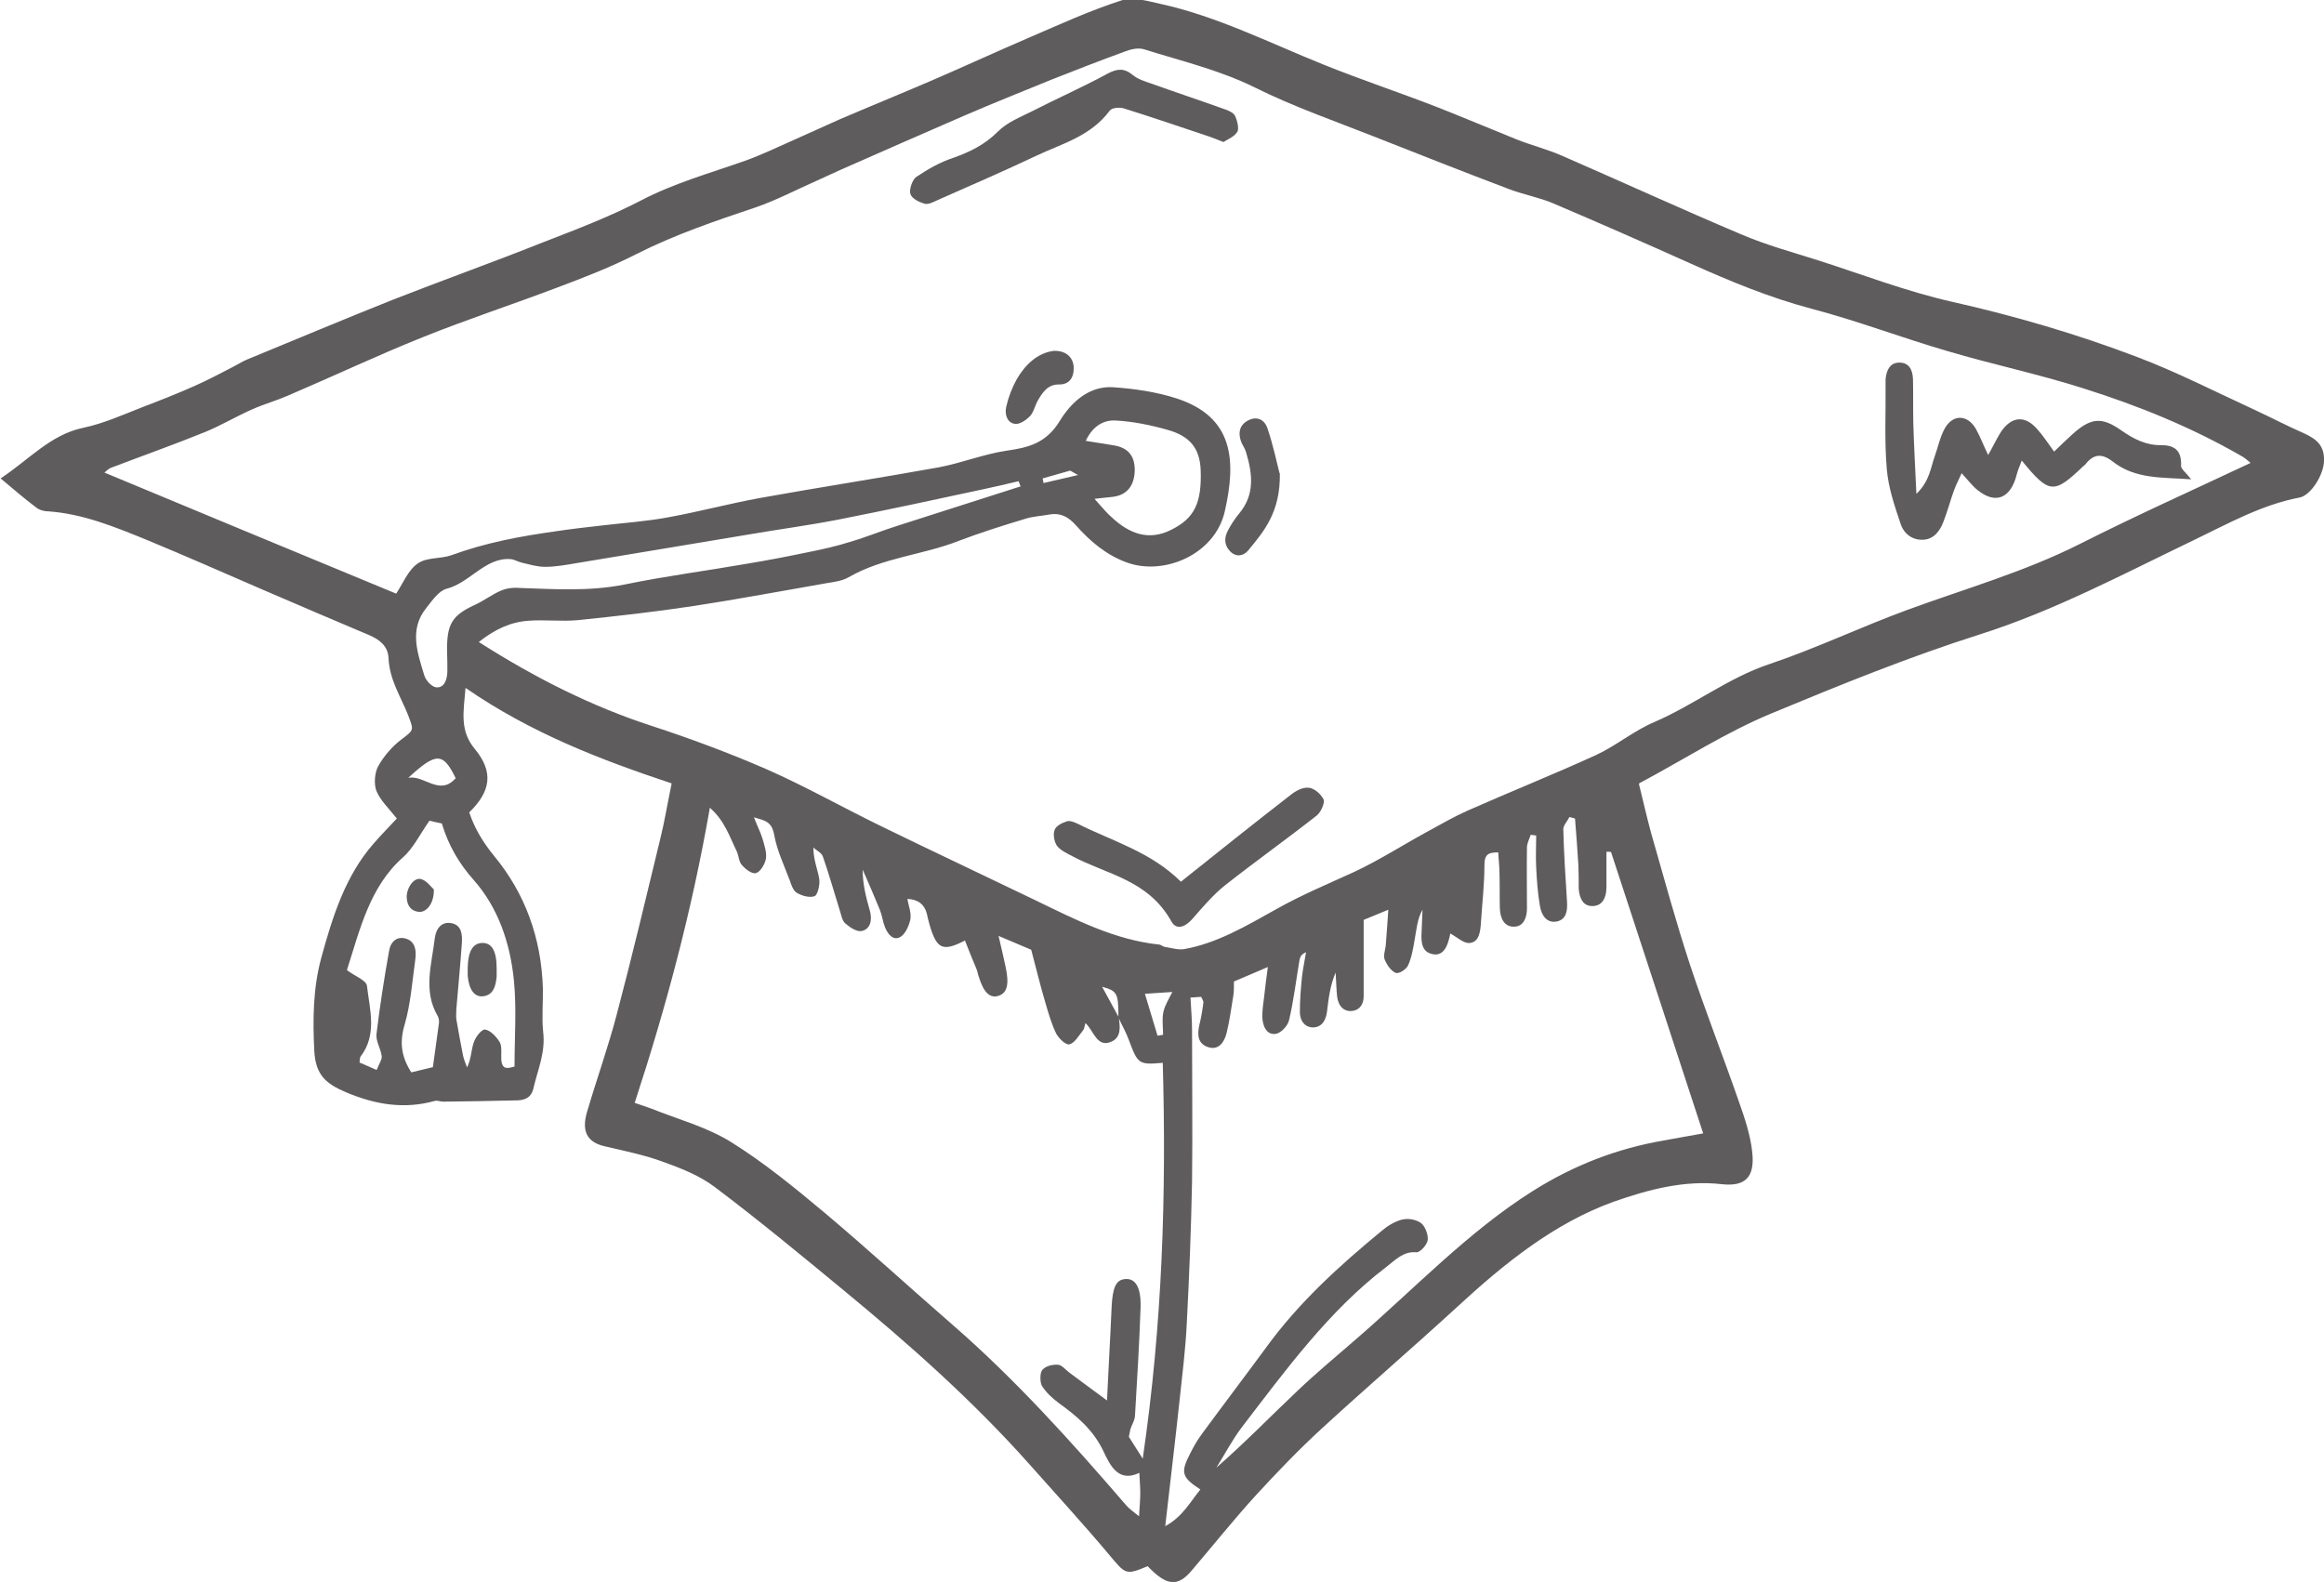 <?xml version="1.0" encoding="UTF-8"?><svg id="Layer_2" xmlns="http://www.w3.org/2000/svg" viewBox="0 0 75.43 51.35"><defs><style>.cls-1{fill:#5f5c5d;}</style></defs><g id="Layer_1-2"><path class="cls-1" d="M53.2,25.47c.15.61.26,1.09.39,1.57.41,1.43.8,2.87,1.26,4.27.5,1.51,1.08,2.98,1.6,4.48.18.51.36,1.05.42,1.59.1.85-.24,1.14-.98,1.06-1.21-.14-2.38.17-3.52.57-1.91.69-3.52,1.98-5.06,3.4-1.46,1.34-2.96,2.63-4.42,3.97-.74.68-1.44,1.41-2.13,2.16-.72.79-1.39,1.63-2.09,2.45-.45.53-.81.49-1.42-.15-.72.3-.72.26-1.24-.36-.84-1-1.72-1.96-2.59-2.94-1.86-2.09-3.92-3.91-6.03-5.65-1.38-1.14-2.76-2.28-4.18-3.35-.5-.38-1.09-.61-1.67-.82-.62-.23-1.27-.36-1.91-.51-.57-.13-.77-.48-.57-1.14.31-1.05.68-2.08.96-3.15.5-1.89.95-3.79,1.41-5.69.14-.56.23-1.13.37-1.8-2.31-.77-4.56-1.63-6.69-3.1-.07.8-.19,1.39.3,1.98.62.75.52,1.38-.18,2.06.18.54.46.99.82,1.43.98,1.19,1.52,2.63,1.57,4.28.01.47-.04.95.01,1.42.08.67-.18,1.23-.32,1.84-.08.33-.33.38-.58.38-.78.02-1.56.03-2.34.04-.1,0-.2-.05-.29-.02-.98.27-1.91.12-2.86-.28-.66-.28-1-.56-1.04-1.36-.05-1-.04-2.01.22-2.98.37-1.36.79-2.69,1.7-3.73.25-.29.52-.56.76-.82-.26-.33-.53-.58-.66-.89-.09-.22-.06-.59.05-.8.19-.34.46-.65.75-.87.42-.32.42-.29.22-.81-.24-.6-.6-1.14-.63-1.84-.02-.4-.3-.6-.62-.74-1.14-.48-2.28-.97-3.42-1.46-1.27-.55-2.54-1.11-3.82-1.64-1.03-.42-2.06-.84-3.17-.92-.14,0-.3-.04-.41-.13-.36-.27-.71-.57-1.15-.94.91-.6,1.62-1.42,2.67-1.64.67-.14,1.31-.43,1.95-.68.55-.21,1.11-.43,1.65-.67.43-.19.85-.41,1.27-.63.16-.08.31-.18.46-.24,1.58-.65,3.15-1.31,4.73-1.94,1.61-.63,3.23-1.21,4.84-1.85,1.08-.42,2.17-.83,3.21-1.37,1.09-.57,2.25-.89,3.38-1.29.53-.19,1.05-.44,1.57-.67.5-.22.99-.45,1.49-.67.98-.42,1.96-.82,2.94-1.24,1.07-.46,2.13-.95,3.2-1.41,1-.43,2-.89,3.03-1.22.38-.12.85.03,1.27.12,1.82.4,3.52,1.26,5.26,1.96,1.21.49,2.45.9,3.66,1.37.87.34,1.74.71,2.61,1.06.5.2,1.03.33,1.52.55,1.93.84,3.85,1.72,5.79,2.54.82.35,1.67.58,2.52.85,1.43.46,2.84,1,4.29,1.33,2.05.46,4.07,1.05,6.04,1.8,1.29.49,2.54,1.13,3.8,1.71.54.25,1.07.53,1.62.77.37.17.66.38.64.89-.01.46-.43,1.12-.79,1.19-1.22.23-2.31.84-3.43,1.38-2.29,1.1-4.54,2.3-6.94,3.06-2.3.73-4.54,1.64-6.78,2.57-1.47.61-2.81,1.48-4.29,2.27ZM36.3,33.04c0-.8-.03-.87-.53-1.01.2.36.37.68.54.99.05.32.08.65-.23.79-.48.22-.58-.36-.85-.6-.03.09-.03.18-.08.24-.14.17-.27.41-.44.45-.12.03-.34-.19-.43-.35-.15-.31-.25-.66-.35-1-.17-.57-.31-1.16-.46-1.72-.36-.15-.66-.28-1.06-.45.1.43.17.72.23,1.01.12.56.05.84-.22.93-.28.1-.49-.09-.65-.61-.03-.08-.04-.16-.07-.24-.13-.31-.26-.63-.38-.94-.72.37-.91.28-1.14-.48-.04-.13-.07-.27-.1-.4q-.12-.45-.63-.47c.04.22.13.45.1.65-.04.21-.16.48-.32.58-.23.14-.41-.07-.51-.32-.07-.18-.09-.38-.16-.55-.18-.44-.37-.88-.56-1.31,0,.48.11.9.23,1.32.09.32.02.6-.25.67-.16.04-.39-.11-.55-.25-.1-.09-.13-.29-.18-.44-.18-.57-.34-1.15-.54-1.72-.04-.13-.21-.2-.31-.3,0,.41.14.71.19,1.02.03.18-.05.52-.15.56-.17.06-.41-.01-.58-.11-.11-.06-.18-.26-.23-.41-.18-.48-.41-.96-.5-1.46-.08-.45-.3-.47-.66-.58.12.31.22.5.28.7.06.21.14.44.11.64-.03.18-.18.43-.32.47-.13.04-.34-.12-.46-.26-.1-.1-.1-.31-.17-.45-.23-.47-.39-.99-.87-1.41-.58,3.33-1.42,6.47-2.44,9.58.23.08.39.13.55.19.87.35,1.79.59,2.59,1.09,1.06.66,2.06,1.48,3.04,2.3,1.39,1.17,2.74,2.41,4.11,3.6,2.04,1.77,3.87,3.8,5.66,5.88.1.12.24.21.42.36.02-.33.04-.55.04-.77,0-.19-.02-.38-.03-.64-.67.32-.94-.22-1.16-.69-.34-.72-.88-1.16-1.46-1.58-.2-.15-.4-.33-.54-.55-.07-.12-.07-.43.01-.52.11-.13.33-.18.5-.17.13,0,.25.16.37.25.38.28.75.56,1.23.91.05-1.1.11-2.07.15-3.03.03-.63.14-.89.44-.91.33-.03.52.26.5.92-.04,1.17-.11,2.33-.18,3.49,0,.16-.1.31-.15.46-.02.08-.03.16-.05.25.12.19.25.39.45.71.64-4.36.77-8.59.65-12.85-.78.07-.81.04-1.1-.74-.09-.25-.22-.47-.33-.71ZM73.04,15.02c-.1-.08-.17-.15-.26-.2-1.66-.96-3.4-1.66-5.18-2.22-1.45-.46-2.93-.77-4.38-1.2-1.48-.43-2.94-.99-4.43-1.38-1.36-.36-2.66-.9-3.95-1.48-1.47-.66-2.95-1.31-4.43-1.94-.45-.19-.94-.28-1.4-.45-1.48-.56-2.95-1.14-4.42-1.72-1.29-.51-2.59-.96-3.84-1.58-1.17-.58-2.41-.87-3.62-1.25-.19-.06-.44,0-.64.08-.79.29-1.57.59-2.35.9-.96.39-1.93.78-2.88,1.19-1.32.57-2.63,1.15-3.95,1.73-.27.12-.54.25-.81.37-.66.29-1.3.63-1.97.86-1.31.44-2.61.88-3.86,1.51-.84.43-1.72.77-2.6,1.1-1.45.55-2.92,1.03-4.36,1.61-1.47.59-2.91,1.27-4.36,1.89-.39.17-.79.28-1.17.45-.52.23-1.02.53-1.54.74-1.01.41-2.03.77-3.05,1.16-.07.03-.13.09-.2.15,3.17,1.32,6.3,2.62,9.47,3.93.21-.32.39-.77.7-.98.3-.21.74-.14,1.1-.27,1.09-.4,2.21-.61,3.35-.77.53-.08,1.06-.14,1.59-.2.7-.08,1.41-.13,2.1-.26.99-.18,1.96-.44,2.94-.62,1.94-.35,3.89-.65,5.83-1,.74-.14,1.46-.43,2.2-.54.69-.1,1.28-.23,1.73-.97.39-.64.98-1.14,1.73-1.09.7.05,1.41.15,2.08.37,1.81.6,1.93,1.98,1.54,3.67-.32,1.39-1.98,2.1-3.2,1.64-.65-.24-1.17-.68-1.63-1.2-.25-.28-.51-.41-.85-.35-.26.05-.54.06-.79.14-.73.22-1.46.45-2.17.72-1.17.46-2.44.53-3.57,1.18-.21.12-.47.15-.71.19-1.44.25-2.87.52-4.31.74-1.25.19-2.5.33-3.76.46-.53.05-1.07-.02-1.61.02-.57.04-1.08.27-1.61.69,1.85,1.18,3.67,2.09,5.6,2.72,1.26.41,2.52.88,3.74,1.41,1.25.55,2.45,1.23,3.68,1.83,1.68.82,3.36,1.61,5.04,2.42,1.3.63,2.58,1.29,4.01,1.44.07,0,.13.07.21.08.2.03.42.1.61.07,1.07-.19,2.03-.76,2.98-1.29.83-.47,1.7-.83,2.55-1.22.81-.38,1.57-.87,2.36-1.3.44-.24.87-.49,1.32-.69,1.38-.61,2.78-1.17,4.16-1.8.65-.3,1.23-.79,1.89-1.07,1.28-.55,2.41-1.44,3.73-1.88,1.52-.51,2.98-1.21,4.48-1.76,1.88-.69,3.79-1.23,5.6-2.14,1.82-.92,3.67-1.75,5.54-2.63ZM52.26,27.65s-.08,0-.12,0c0,.38,0,.76,0,1.15,0,.35-.14.62-.47.61-.29,0-.41-.26-.43-.57,0-.25,0-.5-.01-.75-.03-.51-.07-1.01-.11-1.52-.06-.02-.12-.03-.18-.05-.07.14-.21.28-.2.41.02.78.07,1.55.12,2.33.02.3-.02.58-.32.65-.33.07-.51-.19-.56-.51-.07-.41-.1-.82-.12-1.24-.02-.34,0-.69,0-1.04-.06,0-.12-.02-.18-.02-.04.13-.11.26-.12.39-.01.67,0,1.34,0,2,0,.31-.12.58-.4.59-.32.02-.47-.25-.48-.6-.01-.36,0-.72-.01-1.09,0-.24-.03-.47-.04-.72-.3,0-.45.04-.45.41,0,.61-.07,1.21-.11,1.82-.02.32-.05.68-.37.71-.19.02-.41-.19-.63-.31,0,.02-.02.12-.05.22-.08.29-.23.52-.53.45-.34-.07-.37-.38-.35-.71.01-.24.02-.48.03-.73-.17.3-.19.62-.25.94-.05.3-.1.61-.22.87-.06.13-.3.28-.4.24-.15-.06-.29-.26-.36-.44-.05-.13.03-.32.04-.49.03-.35.05-.7.08-1.12-.36.15-.63.26-.8.33,0,.88,0,1.68,0,2.48,0,.28-.15.47-.42.48-.26,0-.4-.19-.44-.46-.03-.26-.03-.53-.05-.79-.18.42-.23.85-.28,1.27-.04.31-.19.52-.48.51-.26-.02-.4-.23-.4-.5,0-.39.03-.77.07-1.16.03-.26.09-.52.13-.78-.15.06-.19.15-.21.24-.11.65-.19,1.32-.34,1.96-.04.19-.27.43-.44.45-.28.04-.42-.24-.43-.55,0-.22.03-.44.06-.66.03-.29.07-.57.12-.96-.43.18-.76.33-1.1.47,0,.19,0,.33-.02.46-.07.41-.12.82-.22,1.22-.08.31-.27.56-.6.45-.33-.11-.36-.39-.28-.73.06-.24.1-.49.13-.73,0-.04-.04-.09-.07-.17-.12,0-.25.02-.35.02.02.4.05.72.05,1.05,0,1.64.02,3.28,0,4.93-.03,1.53-.09,3.05-.17,4.58-.04.86-.15,1.71-.24,2.56-.14,1.31-.3,2.62-.46,4.04.57-.31.81-.79,1.14-1.19-.61-.4-.65-.55-.33-1.17.11-.22.23-.43.37-.62.69-.94,1.39-1.86,2.08-2.8,1.08-1.49,2.4-2.68,3.77-3.81.19-.16.42-.3.65-.36.2-.05.45-.01.62.11.13.09.24.38.22.55-.02.16-.25.41-.37.4-.42-.04-.68.25-.98.48-1.85,1.41-3.26,3.34-4.7,5.22-.3.4-.54.86-.81,1.29.93-.81,1.78-1.69,2.66-2.52.6-.57,1.23-1.09,1.85-1.63,1.9-1.64,3.65-3.5,5.76-4.83,1.35-.85,2.75-1.38,4.25-1.64.45-.08.89-.16,1.28-.23-1-3.07-2-6.1-2.99-9.13ZM12.24,34.7c.06-.16.16-.3.15-.41-.03-.25-.2-.5-.17-.73.11-.91.25-1.81.41-2.7.05-.3.26-.48.55-.39.29.09.34.37.3.67-.1.71-.15,1.45-.35,2.13-.17.58-.1,1.04.22,1.54.24-.06.49-.12.7-.17.07-.53.14-.99.2-1.45,0-.07-.01-.16-.05-.22-.47-.81-.19-1.66-.09-2.5.04-.33.22-.57.56-.5.31.07.34.36.32.65-.05.72-.12,1.44-.18,2.15,0,.1-.01.21,0,.31.07.4.14.79.22,1.19.03.13.08.25.13.38.14-.29.13-.57.22-.82.06-.18.26-.43.37-.41.17.03.36.23.47.41.08.14.04.38.05.57.03.34.21.28.43.22,0-.96.07-1.89-.02-2.79-.12-1.23-.52-2.38-1.31-3.27-.46-.52-.81-1.1-1.03-1.83-.16-.03-.32-.07-.4-.09-.31.44-.53.9-.86,1.19-1.08.95-1.4,2.35-1.82,3.66.26.2.63.33.65.51.09.77.34,1.59-.21,2.3-.02.03-.02.1-.03.19.17.07.34.15.55.24ZM33.13,15.8c-.02-.06-.05-.12-.07-.18-.38.09-.76.18-1.14.26-1.58.34-3.15.68-4.73.99-.98.19-1.97.32-2.95.49-1.82.3-3.64.61-5.47.91-.36.06-.72.13-1.08.13-.26,0-.51-.08-.77-.14-.12-.03-.23-.1-.34-.11-.82-.07-1.33.77-2.08.96-.25.06-.47.38-.66.62-.57.7-.29,1.46-.07,2.19.05.17.24.37.38.39.26.03.36-.23.37-.5,0-.22,0-.44-.01-.67-.01-.88.16-1.16.89-1.5.29-.13.55-.33.84-.46.15-.07.33-.1.49-.1,1.19.04,2.38.13,3.56-.11,1.31-.27,2.63-.44,3.95-.67.67-.11,1.34-.24,2.01-.38.45-.09.9-.19,1.34-.33.52-.15,1.02-.36,1.53-.52,1.33-.43,2.67-.85,4-1.28ZM35.53,16.2c.27.3.4.46.55.59.58.54,1.21.78,1.95.4.73-.37.98-.85.94-1.94-.03-.67-.32-1.08-1.05-1.29-.56-.16-1.14-.28-1.71-.31-.34-.02-.72.13-.97.66.33.05.6.1.87.14.5.07.73.34.72.84-.02.5-.27.79-.73.84-.13.01-.26.03-.56.06ZM13.25,25.25c.5-.11,1.02.61,1.54.01-.41-.84-.63-.85-1.54-.01ZM37.57,33.62c.06-.01.12-.02.18-.03,0-.25-.04-.5.01-.74.05-.23.19-.44.29-.65-.29.02-.56.04-.89.06.15.49.28.93.41,1.36ZM34.99,15.42c-.19-.1-.24-.15-.27-.14-.29.08-.59.17-.88.25.01.05.02.1.03.15.33-.08.66-.15,1.12-.26Z"/><path class="cls-1" d="M71.14,15.56c-.98-.07-1.83,0-2.57-.58-.35-.27-.62-.25-.89.1-.02.02-.04.04-.06.05-.96.92-1.11.91-2-.18-.06.16-.12.29-.16.44-.19.78-.68.99-1.26.53-.18-.14-.32-.33-.53-.56-.09.2-.18.37-.25.56-.12.33-.21.68-.34,1.01-.12.32-.32.57-.65.59-.35.02-.64-.18-.75-.54-.19-.57-.39-1.15-.44-1.75-.08-.91-.03-1.83-.04-2.75,0-.06,0-.11,0-.17.03-.31.15-.54.45-.54.3,0,.43.22.44.54.01.47,0,.95.01,1.42.02.71.06,1.42.1,2.3.43-.41.46-.84.59-1.2.11-.31.18-.65.33-.92.26-.47.74-.46,1.01.01.14.25.24.52.4.85.17-.3.28-.54.42-.76.35-.51.79-.53,1.18-.07.19.21.35.46.54.72.22-.21.4-.39.59-.56.6-.54.95-.58,1.59-.13.4.28.81.49,1.3.48.39,0,.67.14.64.68,0,.09.14.19.33.43Z"/><path class="cls-1" d="M39.71,4.61c-.21-.08-.32-.13-.44-.17-.93-.31-1.86-.63-2.79-.92-.14-.04-.38-.03-.46.07-.62.83-1.52,1.06-2.35,1.45-1.08.51-2.16.98-3.25,1.46-.13.06-.29.15-.42.11-.17-.05-.4-.16-.45-.31-.05-.14.06-.46.18-.55.37-.25.77-.48,1.19-.62.54-.19,1.03-.42,1.47-.86.3-.3.71-.46,1.09-.65.82-.42,1.66-.79,2.47-1.23.3-.16.53-.19.81.04.17.14.39.21.6.28.81.29,1.62.56,2.43.85.11.04.26.11.3.21.07.15.13.41.07.51-.11.17-.33.25-.45.33Z"/><path class="cls-1" d="M38.33,28.62c1.18-.94,2.35-1.88,3.54-2.8.17-.14.4-.27.6-.25.18.01.4.2.49.38.05.1-.09.42-.22.52-.98.77-1.99,1.49-2.97,2.26-.39.31-.73.71-1.07,1.1-.24.27-.52.37-.68.08-.76-1.36-2.1-1.52-3.22-2.12-.17-.09-.37-.18-.49-.33-.09-.12-.14-.38-.08-.52.05-.14.25-.23.4-.28.1-.03.24.03.35.08,1.13.57,2.36.9,3.36,1.89Z"/><path class="cls-1" d="M41.54,15.37c.02,1.26-.52,1.88-1.03,2.5-.16.19-.4.22-.59.02-.19-.2-.19-.44-.06-.68.1-.19.22-.37.35-.53.52-.61.45-1.29.23-2.01-.03-.1-.09-.19-.14-.29-.12-.29-.09-.55.17-.71.28-.17.56-.09.67.24.19.56.31,1.15.39,1.45Z"/><path class="cls-1" d="M34.18,11.39c.4-.02.65.19.67.53.01.37-.17.57-.49.56-.35,0-.52.25-.68.53-.09.16-.13.37-.25.5-.13.13-.32.26-.47.25-.27-.02-.36-.31-.3-.56.07-.31.19-.62.34-.89.29-.5.69-.85,1.19-.92Z"/><path class="cls-1" d="M16.12,31.45c0,.08,0,.17,0,.25-.03.32-.11.6-.44.64-.28.03-.46-.21-.5-.67,0-.08,0-.16,0-.25.01-.53.16-.79.45-.81.33-.02.49.25.49.83Z"/><path class="cls-1" d="M14.08,28.86c.02.45-.23.76-.48.74-.24-.02-.39-.18-.4-.48,0-.31.24-.66.48-.58.17.05.31.25.4.33Z"/></g></svg>